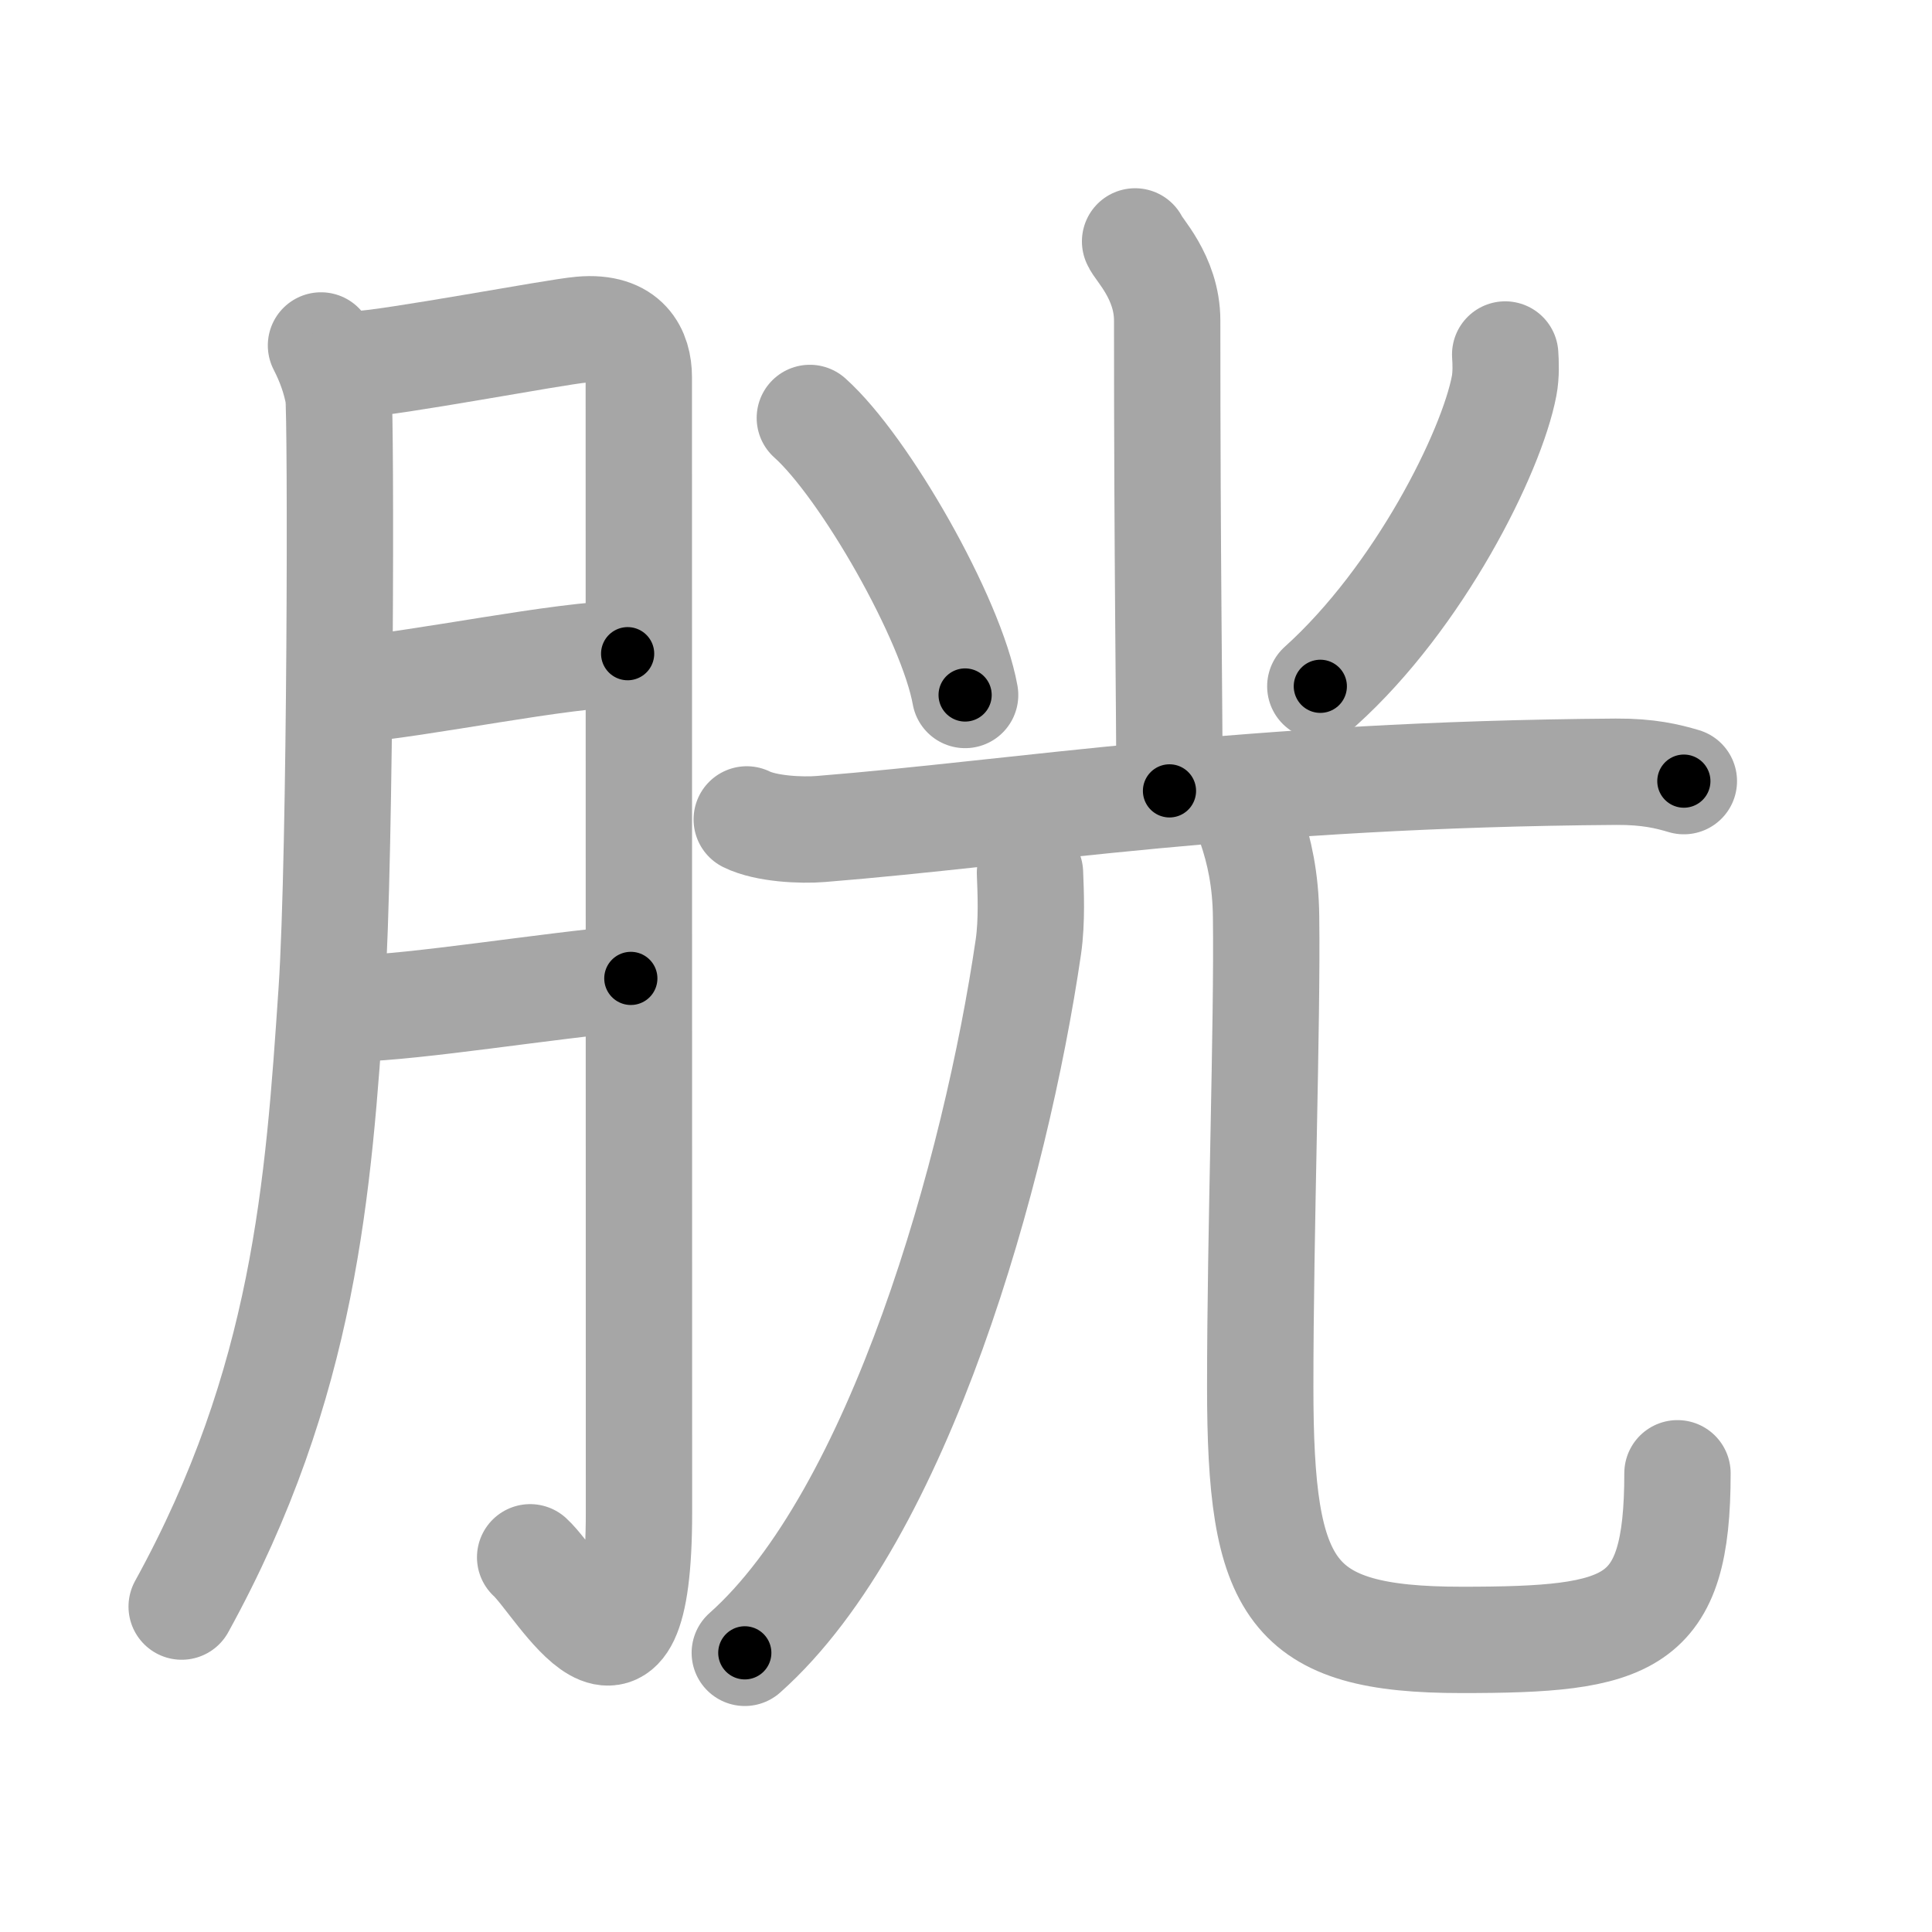<svg xmlns="http://www.w3.org/2000/svg" viewBox="0 0 109 109" id="80f1"><g fill="none" stroke="#a6a6a6" stroke-width="6" stroke-linecap="round" stroke-linejoin="round"><g><g><path d="M18.11,19.49c0.49,0.95,0.81,1.88,0.98,2.8c0.16,0.92,0.14,25.9-0.38,33.63c-0.74,11-1.5,22.08-8.46,34.72" /><path d="M20.06,20.56c1.95-0.06,11.28-1.84,12.73-1.96c2.6-0.23,3.25,1.31,3.25,2.67c0,3.23,0.01,45.72,0.01,64.05c0,12.61-4.48,4.05-6.14,2.54" /><path d="M19.56,38.95c4.28-0.35,12.1-2.04,15.85-2.07" /><path d="M20.01,56.9c3.52-0.08,10.8-1.28,15.58-1.7" /></g><g><g><path d="M64.04,13.62c0.13,0.39,1.81,2.01,1.81,4.46c0,13.93,0.13,21.68,0.13,26.54" /><path d="M45.69,23.58c3.09,2.76,7.99,11.34,8.76,15.63" /><path d="M84.92,20c0.03,0.44,0.06,1.14-0.06,1.77c-0.71,3.74-4.79,11.93-10.37,16.95" /></g><g><g><path d="M42.13,46.23c1.09,0.54,3.09,0.63,4.18,0.54c11.35-0.91,23.98-3.08,44.87-3.23C93,43.53,94.09,43.8,95,44.07" /></g><g><g><path d="M58.11,49.25c0.04,1.04,0.12,2.69-0.09,4.16c-1.83,12.52-7.26,32.07-16,39.84" /></g><path d="M70.57,46.62c0.47,1.38,0.84,3,0.86,5.12c0.08,6.02-0.33,17.63-0.33,26.51c0,11.5,1.65,14.27,11.37,14.27c9.53,0,12.17-0.77,12.17-9.4" /></g></g></g></g></g><g fill="none" stroke="#000" stroke-width="3" stroke-linecap="round" stroke-linejoin="round"><path d="M18.11,19.49c0.49,0.95,0.81,1.88,0.98,2.8c0.16,0.92,0.14,25.9-0.38,33.63c-0.74,11-1.5,22.08-8.46,34.72" stroke-dasharray="72.695" stroke-dashoffset="72.695"><animate attributeName="stroke-dashoffset" values="72.695;72.695;0" dur="0.547s" fill="freeze" begin="0s;80f1.click" /></path><path d="M20.06,20.56c1.95-0.06,11.28-1.84,12.73-1.96c2.6-0.23,3.25,1.31,3.25,2.67c0,3.23,0.01,45.72,0.01,64.05c0,12.61-4.48,4.05-6.14,2.54" stroke-dasharray="95.464" stroke-dashoffset="95.464"><animate attributeName="stroke-dashoffset" values="95.464" fill="freeze" begin="80f1.click" /><animate attributeName="stroke-dashoffset" values="95.464;95.464;0" keyTimes="0;0.432;1" dur="1.265s" fill="freeze" begin="0s;80f1.click" /></path><path d="M19.56,38.95c4.28-0.35,12.1-2.04,15.85-2.07" stroke-dasharray="15.994" stroke-dashoffset="15.994"><animate attributeName="stroke-dashoffset" values="15.994" fill="freeze" begin="80f1.click" /><animate attributeName="stroke-dashoffset" values="15.994;15.994;0" keyTimes="0;0.888;1" dur="1.425s" fill="freeze" begin="0s;80f1.click" /></path><path d="M20.01,56.9c3.52-0.08,10.8-1.28,15.58-1.7" stroke-dasharray="15.677" stroke-dashoffset="15.677"><animate attributeName="stroke-dashoffset" values="15.677" fill="freeze" begin="80f1.click" /><animate attributeName="stroke-dashoffset" values="15.677;15.677;0" keyTimes="0;0.901;1" dur="1.582s" fill="freeze" begin="0s;80f1.click" /></path><path d="M64.04,13.62c0.13,0.39,1.81,2.01,1.81,4.46c0,13.93,0.13,21.68,0.13,26.54" stroke-dasharray="31.444" stroke-dashoffset="31.444"><animate attributeName="stroke-dashoffset" values="31.444" fill="freeze" begin="80f1.click" /><animate attributeName="stroke-dashoffset" values="31.444;31.444;0" keyTimes="0;0.834;1" dur="1.896s" fill="freeze" begin="0s;80f1.click" /></path><path d="M45.69,23.58c3.09,2.76,7.99,11.34,8.76,15.63" stroke-dasharray="18.105" stroke-dashoffset="18.105"><animate attributeName="stroke-dashoffset" values="18.105" fill="freeze" begin="80f1.click" /><animate attributeName="stroke-dashoffset" values="18.105;18.105;0" keyTimes="0;0.913;1" dur="2.077s" fill="freeze" begin="0s;80f1.click" /></path><path d="M84.92,20c0.03,0.44,0.06,1.14-0.06,1.77c-0.71,3.74-4.79,11.93-10.37,16.95" stroke-dasharray="21.9" stroke-dashoffset="21.9"><animate attributeName="stroke-dashoffset" values="21.9" fill="freeze" begin="80f1.click" /><animate attributeName="stroke-dashoffset" values="21.9;21.9;0" keyTimes="0;0.905;1" dur="2.296s" fill="freeze" begin="0s;80f1.click" /></path><path d="M42.13,46.23c1.09,0.54,3.09,0.63,4.18,0.54c11.35-0.91,23.98-3.08,44.87-3.23C93,43.53,94.09,43.8,95,44.07" stroke-dasharray="53.136" stroke-dashoffset="53.136"><animate attributeName="stroke-dashoffset" values="53.136" fill="freeze" begin="80f1.click" /><animate attributeName="stroke-dashoffset" values="53.136;53.136;0" keyTimes="0;0.812;1" dur="2.827s" fill="freeze" begin="0s;80f1.click" /></path><path d="M58.11,49.25c0.04,1.04,0.12,2.69-0.09,4.16c-1.83,12.52-7.26,32.07-16,39.84" stroke-dasharray="47.77" stroke-dashoffset="47.77"><animate attributeName="stroke-dashoffset" values="47.77" fill="freeze" begin="80f1.click" /><animate attributeName="stroke-dashoffset" values="47.77;47.77;0" keyTimes="0;0.855;1" dur="3.305s" fill="freeze" begin="0s;80f1.click" /></path><path d="M70.57,46.62c0.47,1.38,0.84,3,0.86,5.12c0.08,6.02-0.33,17.63-0.33,26.51c0,11.5,1.65,14.27,11.37,14.27c9.53,0,12.17-0.77,12.17-9.4" stroke-dasharray="72.195" stroke-dashoffset="72.195"><animate attributeName="stroke-dashoffset" values="72.195" fill="freeze" begin="80f1.click" /><animate attributeName="stroke-dashoffset" values="72.195;72.195;0" keyTimes="0;0.859;1" dur="3.848s" fill="freeze" begin="0s;80f1.click" /></path></g></svg>